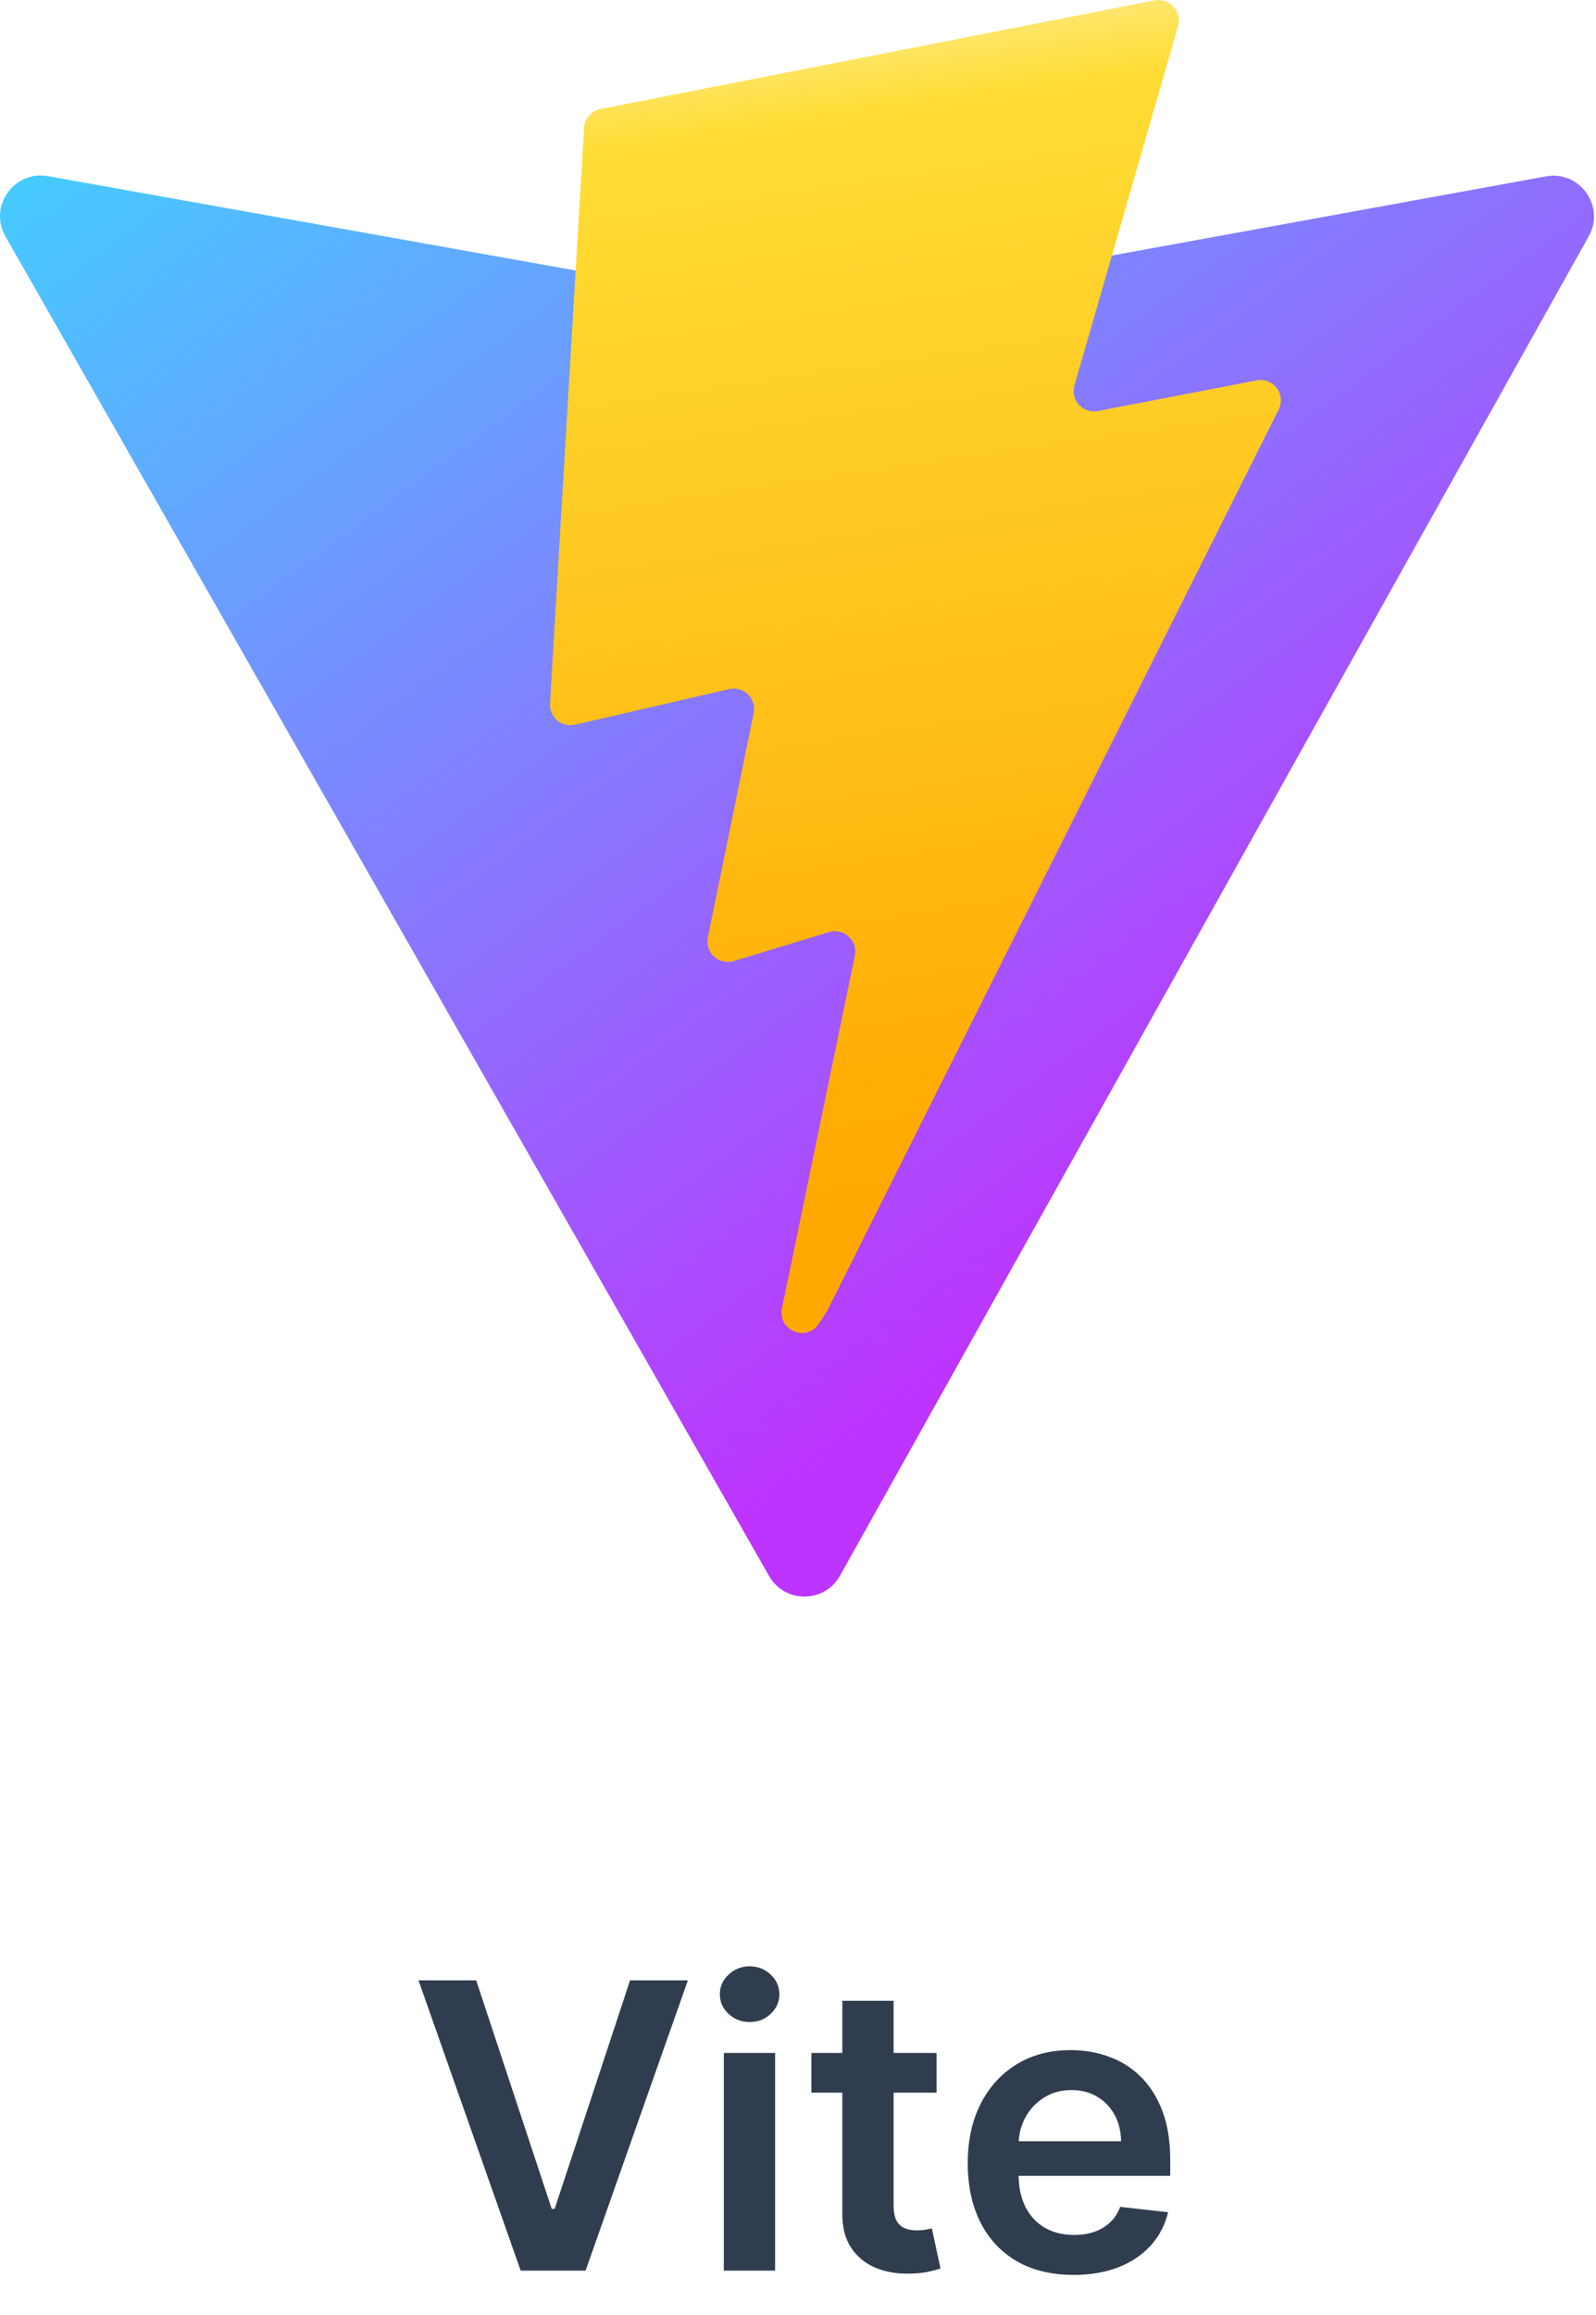 <svg width="360" height="522" viewBox="0 0 360 522" fill="none" xmlns="http://www.w3.org/2000/svg">
<path d="M107.41 446.545L124.445 498.065H125.116L142.119 446.545H155.159L132.084 512H117.446L94.403 446.545H107.41ZM163.269 512V462.909H174.838V512H163.269ZM169.086 455.942C167.253 455.942 165.676 455.335 164.355 454.12C163.034 452.884 162.374 451.403 162.374 449.678C162.374 447.93 163.034 446.45 164.355 445.235C165.676 443.999 167.253 443.381 169.086 443.381C170.939 443.381 172.516 443.999 173.816 445.235C175.137 446.45 175.797 447.93 175.797 449.678C175.797 451.403 175.137 452.884 173.816 454.12C172.516 455.335 170.939 455.942 169.086 455.942ZM211.249 462.909V471.858H183.028V462.909H211.249ZM189.996 451.148H201.565V497.234C201.565 498.79 201.8 499.983 202.268 500.814C202.758 501.624 203.398 502.178 204.186 502.476C204.974 502.774 205.848 502.923 206.807 502.923C207.531 502.923 208.192 502.87 208.788 502.763C209.406 502.657 209.875 502.561 210.194 502.476L212.144 511.521C211.526 511.734 210.642 511.968 209.491 512.224C208.362 512.479 206.977 512.629 205.336 512.671C202.439 512.756 199.829 512.32 197.506 511.361C195.184 510.381 193.341 508.868 191.977 506.822C190.635 504.777 189.974 502.22 189.996 499.152V451.148ZM242.131 512.959C237.209 512.959 232.958 511.936 229.379 509.891C225.82 507.824 223.082 504.905 221.165 501.134C219.247 497.341 218.288 492.877 218.288 487.742C218.288 482.692 219.247 478.261 221.165 474.447C223.104 470.612 225.81 467.629 229.283 465.498C232.756 463.346 236.836 462.27 241.523 462.27C244.549 462.27 247.404 462.76 250.089 463.74C252.795 464.699 255.181 466.19 257.248 468.214C259.336 470.239 260.977 472.817 262.17 475.949C263.363 479.06 263.96 482.767 263.96 487.071V490.619H223.722V482.82H252.869C252.848 480.604 252.369 478.634 251.431 476.908C250.494 475.161 249.183 473.786 247.5 472.785C245.838 471.783 243.899 471.283 241.683 471.283C239.318 471.283 237.241 471.858 235.451 473.009C233.661 474.138 232.266 475.629 231.264 477.483C230.284 479.315 229.783 481.329 229.762 483.523V490.331C229.762 493.186 230.284 495.636 231.328 497.682C232.372 499.706 233.832 501.261 235.707 502.348C237.582 503.413 239.776 503.946 242.29 503.946C243.974 503.946 245.497 503.712 246.861 503.243C248.224 502.753 249.407 502.039 250.408 501.102C251.41 500.164 252.166 499.003 252.678 497.618L263.48 498.832C262.798 501.687 261.499 504.18 259.581 506.311C257.685 508.42 255.256 510.061 252.294 511.233C249.332 512.384 245.945 512.959 242.131 512.959Z" fill="#303D4E"/>
<path d="M358.362 53.279L189.466 355.301C185.976 361.537 177.017 361.573 173.479 355.371L1.231 53.315C-2.63 46.546 3.148 38.358 10.819 39.725L179.898 69.942C180.977 70.139 182.083 70.139 183.162 69.942L348.701 39.772C356.339 38.381 362.152 46.502 358.362 53.279Z" fill="url(#paint0_linear_256_120)"/>
<path d="M260.43 0.088L135.45 24.575C134.453 24.77 133.548 25.291 132.879 26.056C132.209 26.82 131.813 27.786 131.751 28.8L124.057 158.667C124.015 159.38 124.14 160.092 124.422 160.747C124.703 161.403 125.133 161.984 125.678 162.444C126.223 162.905 126.868 163.232 127.561 163.4C128.254 163.568 128.977 163.573 129.673 163.413L164.474 155.371C165.223 155.199 166.004 155.218 166.744 155.426C167.485 155.634 168.161 156.024 168.711 156.562C169.262 157.099 169.668 157.766 169.893 158.501C170.119 159.236 170.156 160.016 170.002 160.77L159.661 211.399C159.503 212.178 159.55 212.985 159.797 213.741C160.044 214.496 160.484 215.175 161.072 215.71C161.66 216.245 162.377 216.618 163.153 216.792C163.929 216.967 164.736 216.937 165.497 216.706L186.985 210.17C190.316 209.158 193.521 212.087 192.821 215.498L176.385 295.024C175.362 299.999 181.977 302.71 184.735 298.446L186.573 295.6L288.425 92.337C290.136 88.927 287.187 85.045 283.456 85.769L247.628 92.684C246.857 92.834 246.061 92.783 245.315 92.536C244.57 92.29 243.9 91.855 243.371 91.275C242.841 90.695 242.47 89.989 242.292 89.224C242.115 88.459 242.137 87.661 242.356 86.907L265.732 5.866C265.952 5.109 265.973 4.309 265.793 3.542C265.614 2.774 265.239 2.066 264.707 1.486C264.174 0.905 263.501 0.472 262.752 0.227C262.003 -0.018 261.203 -0.066 260.43 0.088Z" fill="url(#paint1_linear_256_120)"/>
<defs>
<linearGradient id="paint0_linear_256_120" x1="-2.979" y1="28.933" x2="207.234" y2="314.418" gradientUnits="userSpaceOnUse">
<stop stop-color="#41D1FF"/>
<stop offset="1" stop-color="#BD34FE"/>
</linearGradient>
<linearGradient id="paint1_linear_256_120" x1="170.193" y1="6.733" x2="208.219" y2="267.591" gradientUnits="userSpaceOnUse">
<stop stop-color="#FFEA83"/>
<stop offset="0.083" stop-color="#FFDD35"/>
<stop offset="1" stop-color="#FFA800"/>
</linearGradient>
</defs>
</svg>
